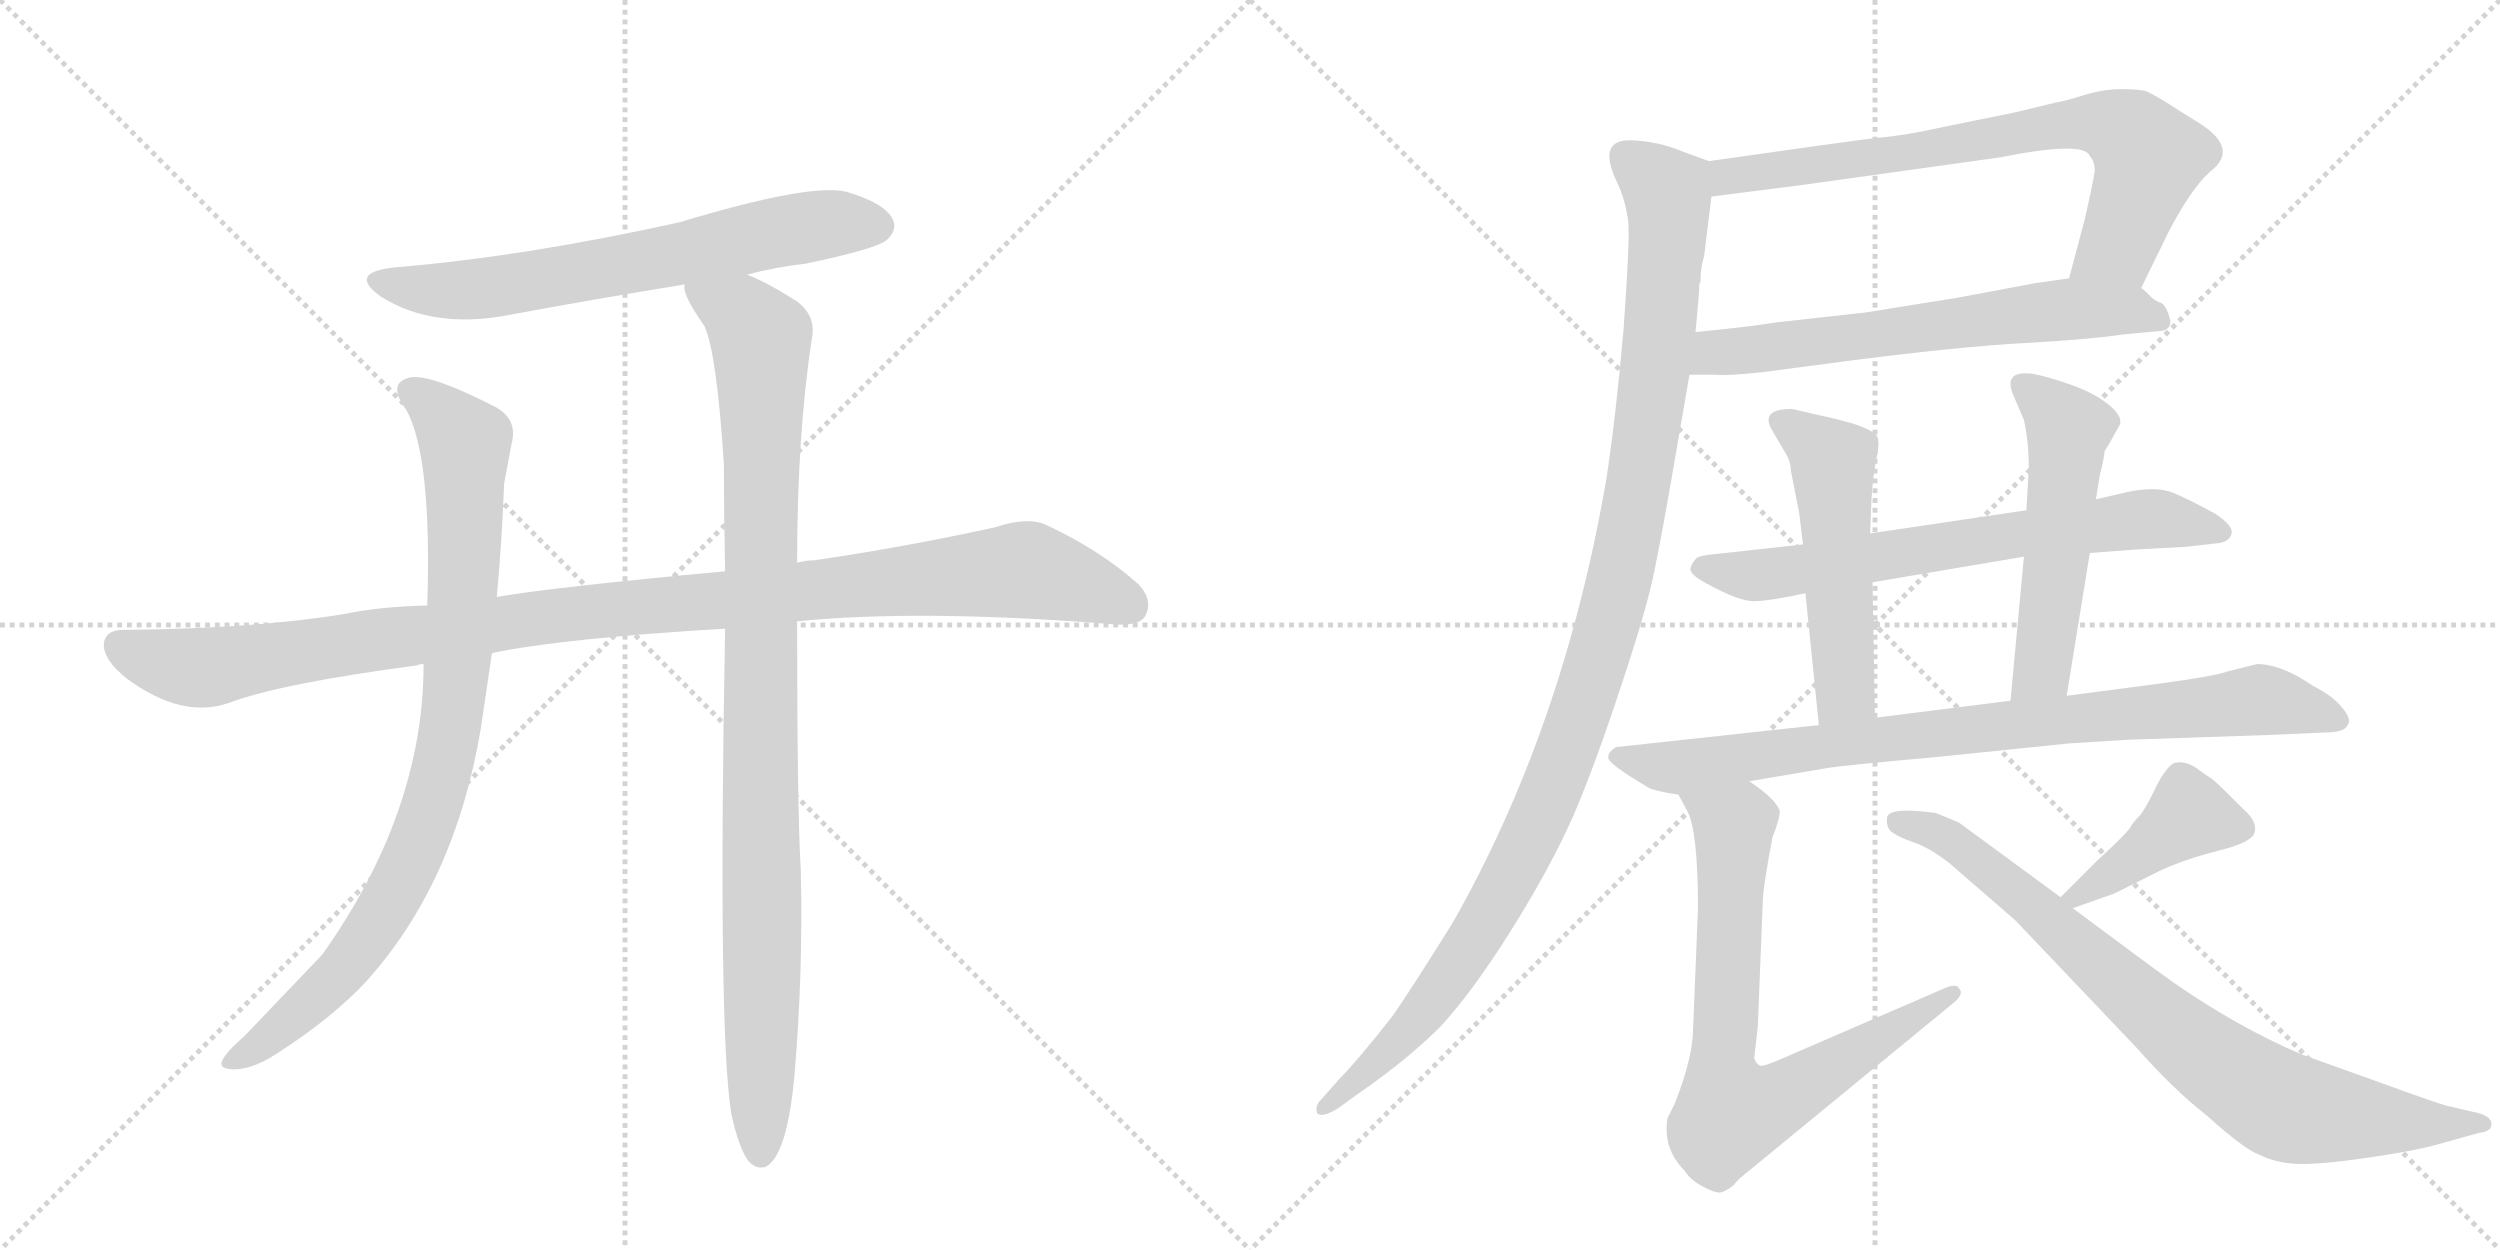 <svg version="1.1" viewBox="0 0 2048 1024" xmlns="http://www.w3.org/2000/svg">
  <g stroke="lightgray" stroke-dasharray="1,1" stroke-width="1" transform="scale(4, 4)">
    <line x1="0" y1="0" x2="256" y2="256"></line>
    <line x1="256" y1="0" x2="0" y2="256"></line>
    <line x1="128" y1="0" x2="128" y2="256"></line>
    <line x1="0" y1="128" x2="256" y2="128"></line>
    <line x1="256" y1="0" x2="512" y2="256"></line>
    <line x1="512" y1="0" x2="256" y2="256"></line>
    <line x1="384" y1="0" x2="384" y2="256"></line>
    <line x1="256" y1="128" x2="512" y2="128"></line>
  </g>
<g transform="scale(1, -1) translate(0, -850)">
   <style type="text/css">
    @keyframes keyframes0 {
      from {
       stroke: black;
       stroke-dashoffset: 666;
       stroke-width: 128;
       }
       68% {
       animation-timing-function: step-end;
       stroke: black;
       stroke-dashoffset: 0;
       stroke-width: 128;
       }
       to {
       stroke: black;
       stroke-width: 1024;
       }
       }
       #make-me-a-hanzi-animation-0 {
         animation: keyframes0 0.792s both;
         animation-delay: 0s;
         animation-timing-function: linear;
       }
    @keyframes keyframes1 {
      from {
       stroke: black;
       stroke-dashoffset: 1097;
       stroke-width: 128;
       }
       78% {
       animation-timing-function: step-end;
       stroke: black;
       stroke-dashoffset: 0;
       stroke-width: 128;
       }
       to {
       stroke: black;
       stroke-width: 1024;
       }
       }
       #make-me-a-hanzi-animation-1 {
         animation: keyframes1 1.143s both;
         animation-delay: 0.792s;
         animation-timing-function: linear;
       }
    @keyframes keyframes2 {
      from {
       stroke: black;
       stroke-dashoffset: 885;
       stroke-width: 128;
       }
       74% {
       animation-timing-function: step-end;
       stroke: black;
       stroke-dashoffset: 0;
       stroke-width: 128;
       }
       to {
       stroke: black;
       stroke-width: 1024;
       }
       }
       #make-me-a-hanzi-animation-2 {
         animation: keyframes2 0.97s both;
         animation-delay: 1.935s;
         animation-timing-function: linear;
       }
    @keyframes keyframes3 {
      from {
       stroke: black;
       stroke-dashoffset: 993;
       stroke-width: 128;
       }
       76% {
       animation-timing-function: step-end;
       stroke: black;
       stroke-dashoffset: 0;
       stroke-width: 128;
       }
       to {
       stroke: black;
       stroke-width: 1024;
       }
       }
       #make-me-a-hanzi-animation-3 {
         animation: keyframes3 1.058s both;
         animation-delay: 2.905s;
         animation-timing-function: linear;
       }
    @keyframes keyframes4 {
      from {
       stroke: black;
       stroke-dashoffset: 742;
       stroke-width: 128;
       }
       71% {
       animation-timing-function: step-end;
       stroke: black;
       stroke-dashoffset: 0;
       stroke-width: 128;
       }
       to {
       stroke: black;
       stroke-width: 1024;
       }
       }
       #make-me-a-hanzi-animation-4 {
         animation: keyframes4 0.854s both;
         animation-delay: 3.963s;
         animation-timing-function: linear;
       }
    @keyframes keyframes5 {
      from {
       stroke: black;
       stroke-dashoffset: 642;
       stroke-width: 128;
       }
       68% {
       animation-timing-function: step-end;
       stroke: black;
       stroke-dashoffset: 0;
       stroke-width: 128;
       }
       to {
       stroke: black;
       stroke-width: 1024;
       }
       }
       #make-me-a-hanzi-animation-5 {
         animation: keyframes5 0.772s both;
         animation-delay: 4.817s;
         animation-timing-function: linear;
       }
    @keyframes keyframes6 {
      from {
       stroke: black;
       stroke-dashoffset: 1126;
       stroke-width: 128;
       }
       79% {
       animation-timing-function: step-end;
       stroke: black;
       stroke-dashoffset: 0;
       stroke-width: 128;
       }
       to {
       stroke: black;
       stroke-width: 1024;
       }
       }
       #make-me-a-hanzi-animation-6 {
         animation: keyframes6 1.166s both;
         animation-delay: 5.589s;
         animation-timing-function: linear;
       }
    @keyframes keyframes7 {
      from {
       stroke: black;
       stroke-dashoffset: 686;
       stroke-width: 128;
       }
       69% {
       animation-timing-function: step-end;
       stroke: black;
       stroke-dashoffset: 0;
       stroke-width: 128;
       }
       to {
       stroke: black;
       stroke-width: 1024;
       }
       }
       #make-me-a-hanzi-animation-7 {
         animation: keyframes7 0.808s both;
         animation-delay: 6.756s;
         animation-timing-function: linear;
       }
    @keyframes keyframes8 {
      from {
       stroke: black;
       stroke-dashoffset: 521;
       stroke-width: 128;
       }
       63% {
       animation-timing-function: step-end;
       stroke: black;
       stroke-dashoffset: 0;
       stroke-width: 128;
       }
       to {
       stroke: black;
       stroke-width: 1024;
       }
       }
       #make-me-a-hanzi-animation-8 {
         animation: keyframes8 0.674s both;
         animation-delay: 7.564s;
         animation-timing-function: linear;
       }
    @keyframes keyframes9 {
      from {
       stroke: black;
       stroke-dashoffset: 530;
       stroke-width: 128;
       }
       63% {
       animation-timing-function: step-end;
       stroke: black;
       stroke-dashoffset: 0;
       stroke-width: 128;
       }
       to {
       stroke: black;
       stroke-width: 1024;
       }
       }
       #make-me-a-hanzi-animation-9 {
         animation: keyframes9 0.681s both;
         animation-delay: 8.238s;
         animation-timing-function: linear;
       }
    @keyframes keyframes10 {
      from {
       stroke: black;
       stroke-dashoffset: 851;
       stroke-width: 128;
       }
       73% {
       animation-timing-function: step-end;
       stroke: black;
       stroke-dashoffset: 0;
       stroke-width: 128;
       }
       to {
       stroke: black;
       stroke-width: 1024;
       }
       }
       #make-me-a-hanzi-animation-10 {
         animation: keyframes10 0.943s both;
         animation-delay: 8.919s;
         animation-timing-function: linear;
       }
    @keyframes keyframes11 {
      from {
       stroke: black;
       stroke-dashoffset: 744;
       stroke-width: 128;
       }
       71% {
       animation-timing-function: step-end;
       stroke: black;
       stroke-dashoffset: 0;
       stroke-width: 128;
       }
       to {
       stroke: black;
       stroke-width: 1024;
       }
       }
       #make-me-a-hanzi-animation-11 {
         animation: keyframes11 0.855s both;
         animation-delay: 9.862s;
         animation-timing-function: linear;
       }
    @keyframes keyframes12 {
      from {
       stroke: black;
       stroke-dashoffset: 419;
       stroke-width: 128;
       }
       58% {
       animation-timing-function: step-end;
       stroke: black;
       stroke-dashoffset: 0;
       stroke-width: 128;
       }
       to {
       stroke: black;
       stroke-width: 1024;
       }
       }
       #make-me-a-hanzi-animation-12 {
         animation: keyframes12 0.591s both;
         animation-delay: 10.717s;
         animation-timing-function: linear;
       }
    @keyframes keyframes13 {
      from {
       stroke: black;
       stroke-dashoffset: 817;
       stroke-width: 128;
       }
       73% {
       animation-timing-function: step-end;
       stroke: black;
       stroke-dashoffset: 0;
       stroke-width: 128;
       }
       to {
       stroke: black;
       stroke-width: 1024;
       }
       }
       #make-me-a-hanzi-animation-13 {
         animation: keyframes13 0.915s both;
         animation-delay: 11.308s;
         animation-timing-function: linear;
       }
</style>
<path d="M 612 625 Q 634 631 660 634 Q 717 646 726 653 Q 736 662 731 671 Q 724 684 693 693 Q 663 700 557 668 Q 431 640 324 631 Q 284 627 312 607 Q 355 580 417 592 Q 487 605 561 617 L 612 625 Z" fill="lightgray"></path> 
<path d="M 653 341 Q 752 351 907 339 Q 932 336 938 345 Q 945 358 933 371 Q 902 399 857 420 Q 842 427 815 418 Q 742 402 667 391 Q 660 391 653 389 L 594 382 Q 453 369 407 361 L 350 354 Q 310 353 282 347 Q 209 335 101 334 Q 86 334 85 322 Q 85 309 104 294 Q 149 261 187 274 Q 229 290 342 305 Q 343 306 347 306 L 403 315 Q 460 327 594 335 L 653 341 Z" fill="lightgray"></path> 
<path d="M 407 361 Q 411 404 413 454 L 419 486 Q 425 508 403 518 Q 354 543 337 541 Q 316 537 333 514 Q 354 475 350 354 L 347 306 Q 347 185 264 68 L 200 1 Q 185 -12 182 -19 Q 179 -26 192 -26 Q 208 -26 230 -11 Q 273 17 300 46 Q 373 127 394 254 L 403 315 L 407 361 Z" fill="lightgray"></path> 
<path d="M 599 -62 Q 605 -90 613 -101 Q 619 -108 627 -106 Q 645 -97 651 -29 Q 658 55 656 137 Q 653 188 653 341 L 653 389 Q 653 494 665 572 Q 669 591 653 603 Q 628 619 612 625 C 585 638 551 645 561 617 Q 558 610 577 583 Q 587 562 593 470 Q 593 430 594 382 L 594 335 Q 588 8 599 -62 Z" fill="lightgray"></path> 
<path d="M 1754 614 L 1776 659 Q 1794 694 1810 709 Q 1837 729 1797 752 Q 1784 760 1775 766 Q 1765 772 1759 775 Q 1753 777 1738 777 Q 1723 777 1707 772 Q 1691 767 1684 766 L 1651 758 L 1592 746 Q 1561 739 1537 737 Q 1512 734 1400 718 C 1370 714 1372 685 1402 689 L 1473 698 L 1638 721 Q 1708 735 1712 722 Q 1716 718 1716 710 Q 1715 702 1708 671 L 1695 622 C 1687 593 1741 587 1754 614 Z" fill="lightgray"></path> 
<path d="M 1384 543 L 1406 543 Q 1414 542 1443 545 L 1519 555 Q 1605 566 1659 569 Q 1713 572 1739 576 L 1771 579 Q 1778 580 1778 587 Q 1775 600 1770 602 Q 1764 604 1760 609 Q 1756 613 1754 614 C 1739 628 1725 626 1695 622 L 1667 618 L 1603 606 L 1528 594 L 1456 586 Q 1431 582 1389 578 C 1359 575 1354 543 1384 543 Z" fill="lightgray"></path> 
<path d="M 1325 700 Q 1332 685 1334 667 Q 1335 649 1330 580 Q 1324 511 1316 458 Q 1281 254 1190 94 Q 1155 38 1141 18 Q 1112 -19 1098 -33 L 1082 -51 Q 1077 -56 1079 -62 Q 1083 -66 1096 -58 L 1114 -45 Q 1153 -18 1180 9 Q 1206 37 1238 88 Q 1270 139 1289 182 Q 1307 224 1328 288 Q 1349 351 1355 381 Q 1361 410 1369 456 L 1384 543 L 1389 578 L 1392 612 L 1392 617 L 1393 619 Q 1393 631 1396 640 L 1402 689 C 1405 716 1405 716 1400 718 L 1378 726 Q 1359 734 1338 735 Q 1307 737 1325 700 Z" fill="lightgray"></path> 
<path d="M 1712 397 L 1752 400 L 1790 402 L 1817 405 Q 1826 406 1828 412.5 Q 1830 419 1815 429 Q 1795 440 1781 446 Q 1767 452 1743 447 L 1717 441 L 1660 432 L 1532 413 L 1477 404 L 1404 396 Q 1393 395 1390 393 Q 1386 389 1385 385 Q 1383 380 1398 372 Q 1425 357 1438 357.5 Q 1451 358 1479 364 L 1534 373 L 1658 394 L 1712 397 Z" fill="lightgray"></path> 
<path d="M 1532 413 L 1533 438 Q 1534 459 1537 473 Q 1540 487 1538 492 Q 1536 497 1518 503 Q 1500 508 1494 509 L 1468 515 Q 1441 515 1452 497 L 1462 480 Q 1467 472 1467 465 L 1474 429 L 1477 404 L 1479 364 L 1490 256 C 1493 226 1537 232 1536 262 L 1534 373 L 1532 413 Z" fill="lightgray"></path> 
<path d="M 1693 280 L 1712 397 L 1717 441 L 1720 460 Q 1724 476 1724 480 L 1725 482 Q 1726 483 1736 501 Q 1740 508 1728 518 Q 1716 528 1696 535 Q 1676 542 1664 544 Q 1652 545 1649 541 Q 1645 537 1649 527 L 1658 506 Q 1662 488 1662 466 L 1660 432 L 1658 394 L 1647 276 C 1644 246 1688 250 1693 280 Z" fill="lightgray"></path> 
<path d="M 1433 210 L 1498 221 Q 1510 223 1588 230 L 1695 241 L 1743 244 L 1861 248 L 1905 250 Q 1921 250 1923 256 Q 1927 260 1919 270 Q 1911 280 1895 288 Q 1869 306 1849 306 L 1825 300 Q 1814 296 1769 290 L 1693 280 L 1647 276 L 1536 262 L 1490 256 L 1324 238 Q 1317 234 1317.5 229 Q 1318 224 1350 205 Q 1355 202 1375 199 L 1433 210 Z" fill="lightgray"></path> 
<path d="M 1375 199 L 1382 186 Q 1391 170 1391 106 L 1387 8 Q 1387 -16 1372 -54 L 1366 -66 Q 1362 -91 1380 -109 Q 1385 -117 1395 -122 Q 1404 -127 1409 -127 Q 1414 -126 1420 -121 Q 1425 -115 1428 -113 L 1601 29 Q 1609 36 1605 40 Q 1603 45 1592 40 L 1458 -18 Q 1444 -24 1442 -23 Q 1439 -22 1437 -17 L 1440 9 L 1444 110 Q 1444 122 1452 164 Q 1458 179 1458 186 Q 1454 196 1433 210 C 1409 228 1361 225 1375 199 Z" fill="lightgray"></path> 
<path d="M 1698 106 L 1732 118 L 1768 136 Q 1789 146 1817 153 Q 1845 160 1847 168 Q 1849 176 1841 184 Q 1816 209 1812 212 Q 1807 215 1799 221 Q 1790 227 1781 225 Q 1774 221 1766 205 Q 1758 188 1753 182 Q 1747 176 1745 172 Q 1742 167 1717 144 L 1688 115 C 1669 96 1670 96 1698 106 Z" fill="lightgray"></path> 
<path d="M 1586 184 Q 1549 189 1546 181 Q 1545 174 1548 170 Q 1553 165 1567.5 160 Q 1582 155 1598 142 L 1651 96 L 1750 -8 Q 1781 -43 1808 -64 Q 1839 -92 1851 -96 Q 1865 -103 1883 -103.5 Q 1901 -104 1939 -98.5 Q 1977 -93 1995 -88 L 2031 -78 Q 2041 -77 2041 -71 Q 2041 -65 2031 -62 L 2005 -56 Q 1997 -54 1953 -38 L 1886 -14 Q 1825 12 1764 57 L 1698 106 L 1688 115 L 1605 176 L 1586 184 Z" fill="lightgray"></path> 
      <clipPath id="make-me-a-hanzi-clip-0">
      <path d="M 612 625 Q 634 631 660 634 Q 717 646 726 653 Q 736 662 731 671 Q 724 684 693 693 Q 663 700 557 668 Q 431 640 324 631 Q 284 627 312 607 Q 355 580 417 592 Q 487 605 561 617 L 612 625 Z" fill="lightgray"></path>
      </clipPath>
      <path clip-path="url(#make-me-a-hanzi-clip-0)" d="M 315 621 L 338 614 L 390 613 L 634 660 L 694 668 L 719 665 " fill="none" id="make-me-a-hanzi-animation-0" stroke-dasharray="538 1076" stroke-linecap="round"></path>

      <clipPath id="make-me-a-hanzi-clip-1">
      <path d="M 653 341 Q 752 351 907 339 Q 932 336 938 345 Q 945 358 933 371 Q 902 399 857 420 Q 842 427 815 418 Q 742 402 667 391 Q 660 391 653 389 L 594 382 Q 453 369 407 361 L 350 354 Q 310 353 282 347 Q 209 335 101 334 Q 86 334 85 322 Q 85 309 104 294 Q 149 261 187 274 Q 229 290 342 305 Q 343 306 347 306 L 403 315 Q 460 327 594 335 L 653 341 Z" fill="lightgray"></path>
      </clipPath>
      <path clip-path="url(#make-me-a-hanzi-clip-1)" d="M 98 321 L 125 309 L 166 303 L 445 345 L 833 383 L 889 370 L 926 354 " fill="none" id="make-me-a-hanzi-animation-1" stroke-dasharray="969 1938" stroke-linecap="round"></path>

      <clipPath id="make-me-a-hanzi-clip-2">
      <path d="M 407 361 Q 411 404 413 454 L 419 486 Q 425 508 403 518 Q 354 543 337 541 Q 316 537 333 514 Q 354 475 350 354 L 347 306 Q 347 185 264 68 L 200 1 Q 185 -12 182 -19 Q 179 -26 192 -26 Q 208 -26 230 -11 Q 273 17 300 46 Q 373 127 394 254 L 403 315 L 407 361 Z" fill="lightgray"></path>
      </clipPath>
      <path clip-path="url(#make-me-a-hanzi-clip-2)" d="M 339 527 L 356 517 L 381 487 L 378 340 L 357 202 L 332 136 L 281 55 L 216 -3 L 190 -18 " fill="none" id="make-me-a-hanzi-animation-2" stroke-dasharray="757 1514" stroke-linecap="round"></path>

      <clipPath id="make-me-a-hanzi-clip-3">
      <path d="M 599 -62 Q 605 -90 613 -101 Q 619 -108 627 -106 Q 645 -97 651 -29 Q 658 55 656 137 Q 653 188 653 341 L 653 389 Q 653 494 665 572 Q 669 591 653 603 Q 628 619 612 625 C 585 638 551 645 561 617 Q 558 610 577 583 Q 587 562 593 470 Q 593 430 594 382 L 594 335 Q 588 8 599 -62 Z" fill="lightgray"></path>
      </clipPath>
      <path clip-path="url(#make-me-a-hanzi-clip-3)" d="M 568 614 L 608 591 L 623 571 L 623 -95 " fill="none" id="make-me-a-hanzi-animation-3" stroke-dasharray="865 1730" stroke-linecap="round"></path>

      <clipPath id="make-me-a-hanzi-clip-4">
      <path d="M 1754 614 L 1776 659 Q 1794 694 1810 709 Q 1837 729 1797 752 Q 1784 760 1775 766 Q 1765 772 1759 775 Q 1753 777 1738 777 Q 1723 777 1707 772 Q 1691 767 1684 766 L 1651 758 L 1592 746 Q 1561 739 1537 737 Q 1512 734 1400 718 C 1370 714 1372 685 1402 689 L 1473 698 L 1638 721 Q 1708 735 1712 722 Q 1716 718 1716 710 Q 1715 702 1708 671 L 1695 622 C 1687 593 1741 587 1754 614 Z" fill="lightgray"></path>
      </clipPath>
      <path clip-path="url(#make-me-a-hanzi-clip-4)" d="M 1408 697 L 1417 707 L 1721 749 L 1746 739 L 1760 721 L 1735 648 L 1703 626 " fill="none" id="make-me-a-hanzi-animation-4" stroke-dasharray="614 1228" stroke-linecap="round"></path>

      <clipPath id="make-me-a-hanzi-clip-5">
      <path d="M 1384 543 L 1406 543 Q 1414 542 1443 545 L 1519 555 Q 1605 566 1659 569 Q 1713 572 1739 576 L 1771 579 Q 1778 580 1778 587 Q 1775 600 1770 602 Q 1764 604 1760 609 Q 1756 613 1754 614 C 1739 628 1725 626 1695 622 L 1667 618 L 1603 606 L 1528 594 L 1456 586 Q 1431 582 1389 578 C 1359 575 1354 543 1384 543 Z" fill="lightgray"></path>
      </clipPath>
      <path clip-path="url(#make-me-a-hanzi-clip-5)" d="M 1390 548 L 1405 561 L 1691 597 L 1743 596 L 1768 589 " fill="none" id="make-me-a-hanzi-animation-5" stroke-dasharray="514 1028" stroke-linecap="round"></path>

      <clipPath id="make-me-a-hanzi-clip-6">
      <path d="M 1325 700 Q 1332 685 1334 667 Q 1335 649 1330 580 Q 1324 511 1316 458 Q 1281 254 1190 94 Q 1155 38 1141 18 Q 1112 -19 1098 -33 L 1082 -51 Q 1077 -56 1079 -62 Q 1083 -66 1096 -58 L 1114 -45 Q 1153 -18 1180 9 Q 1206 37 1238 88 Q 1270 139 1289 182 Q 1307 224 1328 288 Q 1349 351 1355 381 Q 1361 410 1369 456 L 1384 543 L 1389 578 L 1392 612 L 1392 617 L 1393 619 Q 1393 631 1396 640 L 1402 689 C 1405 716 1405 716 1400 718 L 1378 726 Q 1359 734 1338 735 Q 1307 737 1325 700 Z" fill="lightgray"></path>
      </clipPath>
      <path clip-path="url(#make-me-a-hanzi-clip-6)" d="M 1333 722 L 1366 692 L 1366 650 L 1345 468 L 1306 302 L 1273 208 L 1207 79 L 1155 7 L 1083 -57 " fill="none" id="make-me-a-hanzi-animation-6" stroke-dasharray="998 1996" stroke-linecap="round"></path>

      <clipPath id="make-me-a-hanzi-clip-7">
      <path d="M 1712 397 L 1752 400 L 1790 402 L 1817 405 Q 1826 406 1828 412.5 Q 1830 419 1815 429 Q 1795 440 1781 446 Q 1767 452 1743 447 L 1717 441 L 1660 432 L 1532 413 L 1477 404 L 1404 396 Q 1393 395 1390 393 Q 1386 389 1385 385 Q 1383 380 1398 372 Q 1425 357 1438 357.5 Q 1451 358 1479 364 L 1534 373 L 1658 394 L 1712 397 Z" fill="lightgray"></path>
      </clipPath>
      <path clip-path="url(#make-me-a-hanzi-clip-7)" d="M 1394 385 L 1436 378 L 1467 381 L 1754 425 L 1819 414 " fill="none" id="make-me-a-hanzi-animation-7" stroke-dasharray="558 1116" stroke-linecap="round"></path>

      <clipPath id="make-me-a-hanzi-clip-8">
      <path d="M 1532 413 L 1533 438 Q 1534 459 1537 473 Q 1540 487 1538 492 Q 1536 497 1518 503 Q 1500 508 1494 509 L 1468 515 Q 1441 515 1452 497 L 1462 480 Q 1467 472 1467 465 L 1474 429 L 1477 404 L 1479 364 L 1490 256 C 1493 226 1537 232 1536 262 L 1534 373 L 1532 413 Z" fill="lightgray"></path>
      </clipPath>
      <path clip-path="url(#make-me-a-hanzi-clip-8)" d="M 1461 505 L 1501 472 L 1512 285 L 1497 264 " fill="none" id="make-me-a-hanzi-animation-8" stroke-dasharray="393 786" stroke-linecap="round"></path>

      <clipPath id="make-me-a-hanzi-clip-9">
      <path d="M 1693 280 L 1712 397 L 1717 441 L 1720 460 Q 1724 476 1724 480 L 1725 482 Q 1726 483 1736 501 Q 1740 508 1728 518 Q 1716 528 1696 535 Q 1676 542 1664 544 Q 1652 545 1649 541 Q 1645 537 1649 527 L 1658 506 Q 1662 488 1662 466 L 1660 432 L 1658 394 L 1647 276 C 1644 246 1688 250 1693 280 Z" fill="lightgray"></path>
      </clipPath>
      <path clip-path="url(#make-me-a-hanzi-clip-9)" d="M 1658 534 L 1694 496 L 1674 306 L 1654 283 " fill="none" id="make-me-a-hanzi-animation-9" stroke-dasharray="402 804" stroke-linecap="round"></path>

      <clipPath id="make-me-a-hanzi-clip-10">
      <path d="M 1433 210 L 1498 221 Q 1510 223 1588 230 L 1695 241 L 1743 244 L 1861 248 L 1905 250 Q 1921 250 1923 256 Q 1927 260 1919 270 Q 1911 280 1895 288 Q 1869 306 1849 306 L 1825 300 Q 1814 296 1769 290 L 1693 280 L 1647 276 L 1536 262 L 1490 256 L 1324 238 Q 1317 234 1317.5 229 Q 1318 224 1350 205 Q 1355 202 1375 199 L 1433 210 Z" fill="lightgray"></path>
      </clipPath>
      <path clip-path="url(#make-me-a-hanzi-clip-10)" d="M 1325 231 L 1371 221 L 1515 242 L 1850 277 L 1914 261 " fill="none" id="make-me-a-hanzi-animation-10" stroke-dasharray="723 1446" stroke-linecap="round"></path>

      <clipPath id="make-me-a-hanzi-clip-11">
      <path d="M 1375 199 L 1382 186 Q 1391 170 1391 106 L 1387 8 Q 1387 -16 1372 -54 L 1366 -66 Q 1362 -91 1380 -109 Q 1385 -117 1395 -122 Q 1404 -127 1409 -127 Q 1414 -126 1420 -121 Q 1425 -115 1428 -113 L 1601 29 Q 1609 36 1605 40 Q 1603 45 1592 40 L 1458 -18 Q 1444 -24 1442 -23 Q 1439 -22 1437 -17 L 1440 9 L 1444 110 Q 1444 122 1452 164 Q 1458 179 1458 186 Q 1454 196 1433 210 C 1409 228 1361 225 1375 199 Z" fill="lightgray"></path>
      </clipPath>
      <path clip-path="url(#make-me-a-hanzi-clip-11)" d="M 1383 195 L 1420 174 L 1410 -17 L 1418 -63 L 1452 -54 L 1599 36 " fill="none" id="make-me-a-hanzi-animation-11" stroke-dasharray="616 1232" stroke-linecap="round"></path>

      <clipPath id="make-me-a-hanzi-clip-12">
      <path d="M 1698 106 L 1732 118 L 1768 136 Q 1789 146 1817 153 Q 1845 160 1847 168 Q 1849 176 1841 184 Q 1816 209 1812 212 Q 1807 215 1799 221 Q 1790 227 1781 225 Q 1774 221 1766 205 Q 1758 188 1753 182 Q 1747 176 1745 172 Q 1742 167 1717 144 L 1688 115 C 1669 96 1670 96 1698 106 Z" fill="lightgray"></path>
      </clipPath>
      <path clip-path="url(#make-me-a-hanzi-clip-12)" d="M 1837 171 L 1792 182 L 1697 115 " fill="none" id="make-me-a-hanzi-animation-12" stroke-dasharray="291 582" stroke-linecap="round"></path>

      <clipPath id="make-me-a-hanzi-clip-13">
      <path d="M 1586 184 Q 1549 189 1546 181 Q 1545 174 1548 170 Q 1553 165 1567.5 160 Q 1582 155 1598 142 L 1651 96 L 1750 -8 Q 1781 -43 1808 -64 Q 1839 -92 1851 -96 Q 1865 -103 1883 -103.5 Q 1901 -104 1939 -98.5 Q 1977 -93 1995 -88 L 2031 -78 Q 2041 -77 2041 -71 Q 2041 -65 2031 -62 L 2005 -56 Q 1997 -54 1953 -38 L 1886 -14 Q 1825 12 1764 57 L 1698 106 L 1688 115 L 1605 176 L 1586 184 Z" fill="lightgray"></path>
      </clipPath>
      <path clip-path="url(#make-me-a-hanzi-clip-13)" d="M 1553 177 L 1575 174 L 1602 159 L 1800 -10 L 1855 -48 L 1876 -58 L 1926 -66 L 2033 -70 " fill="none" id="make-me-a-hanzi-animation-13" stroke-dasharray="689 1378" stroke-linecap="round"></path>

</g>
</svg>
